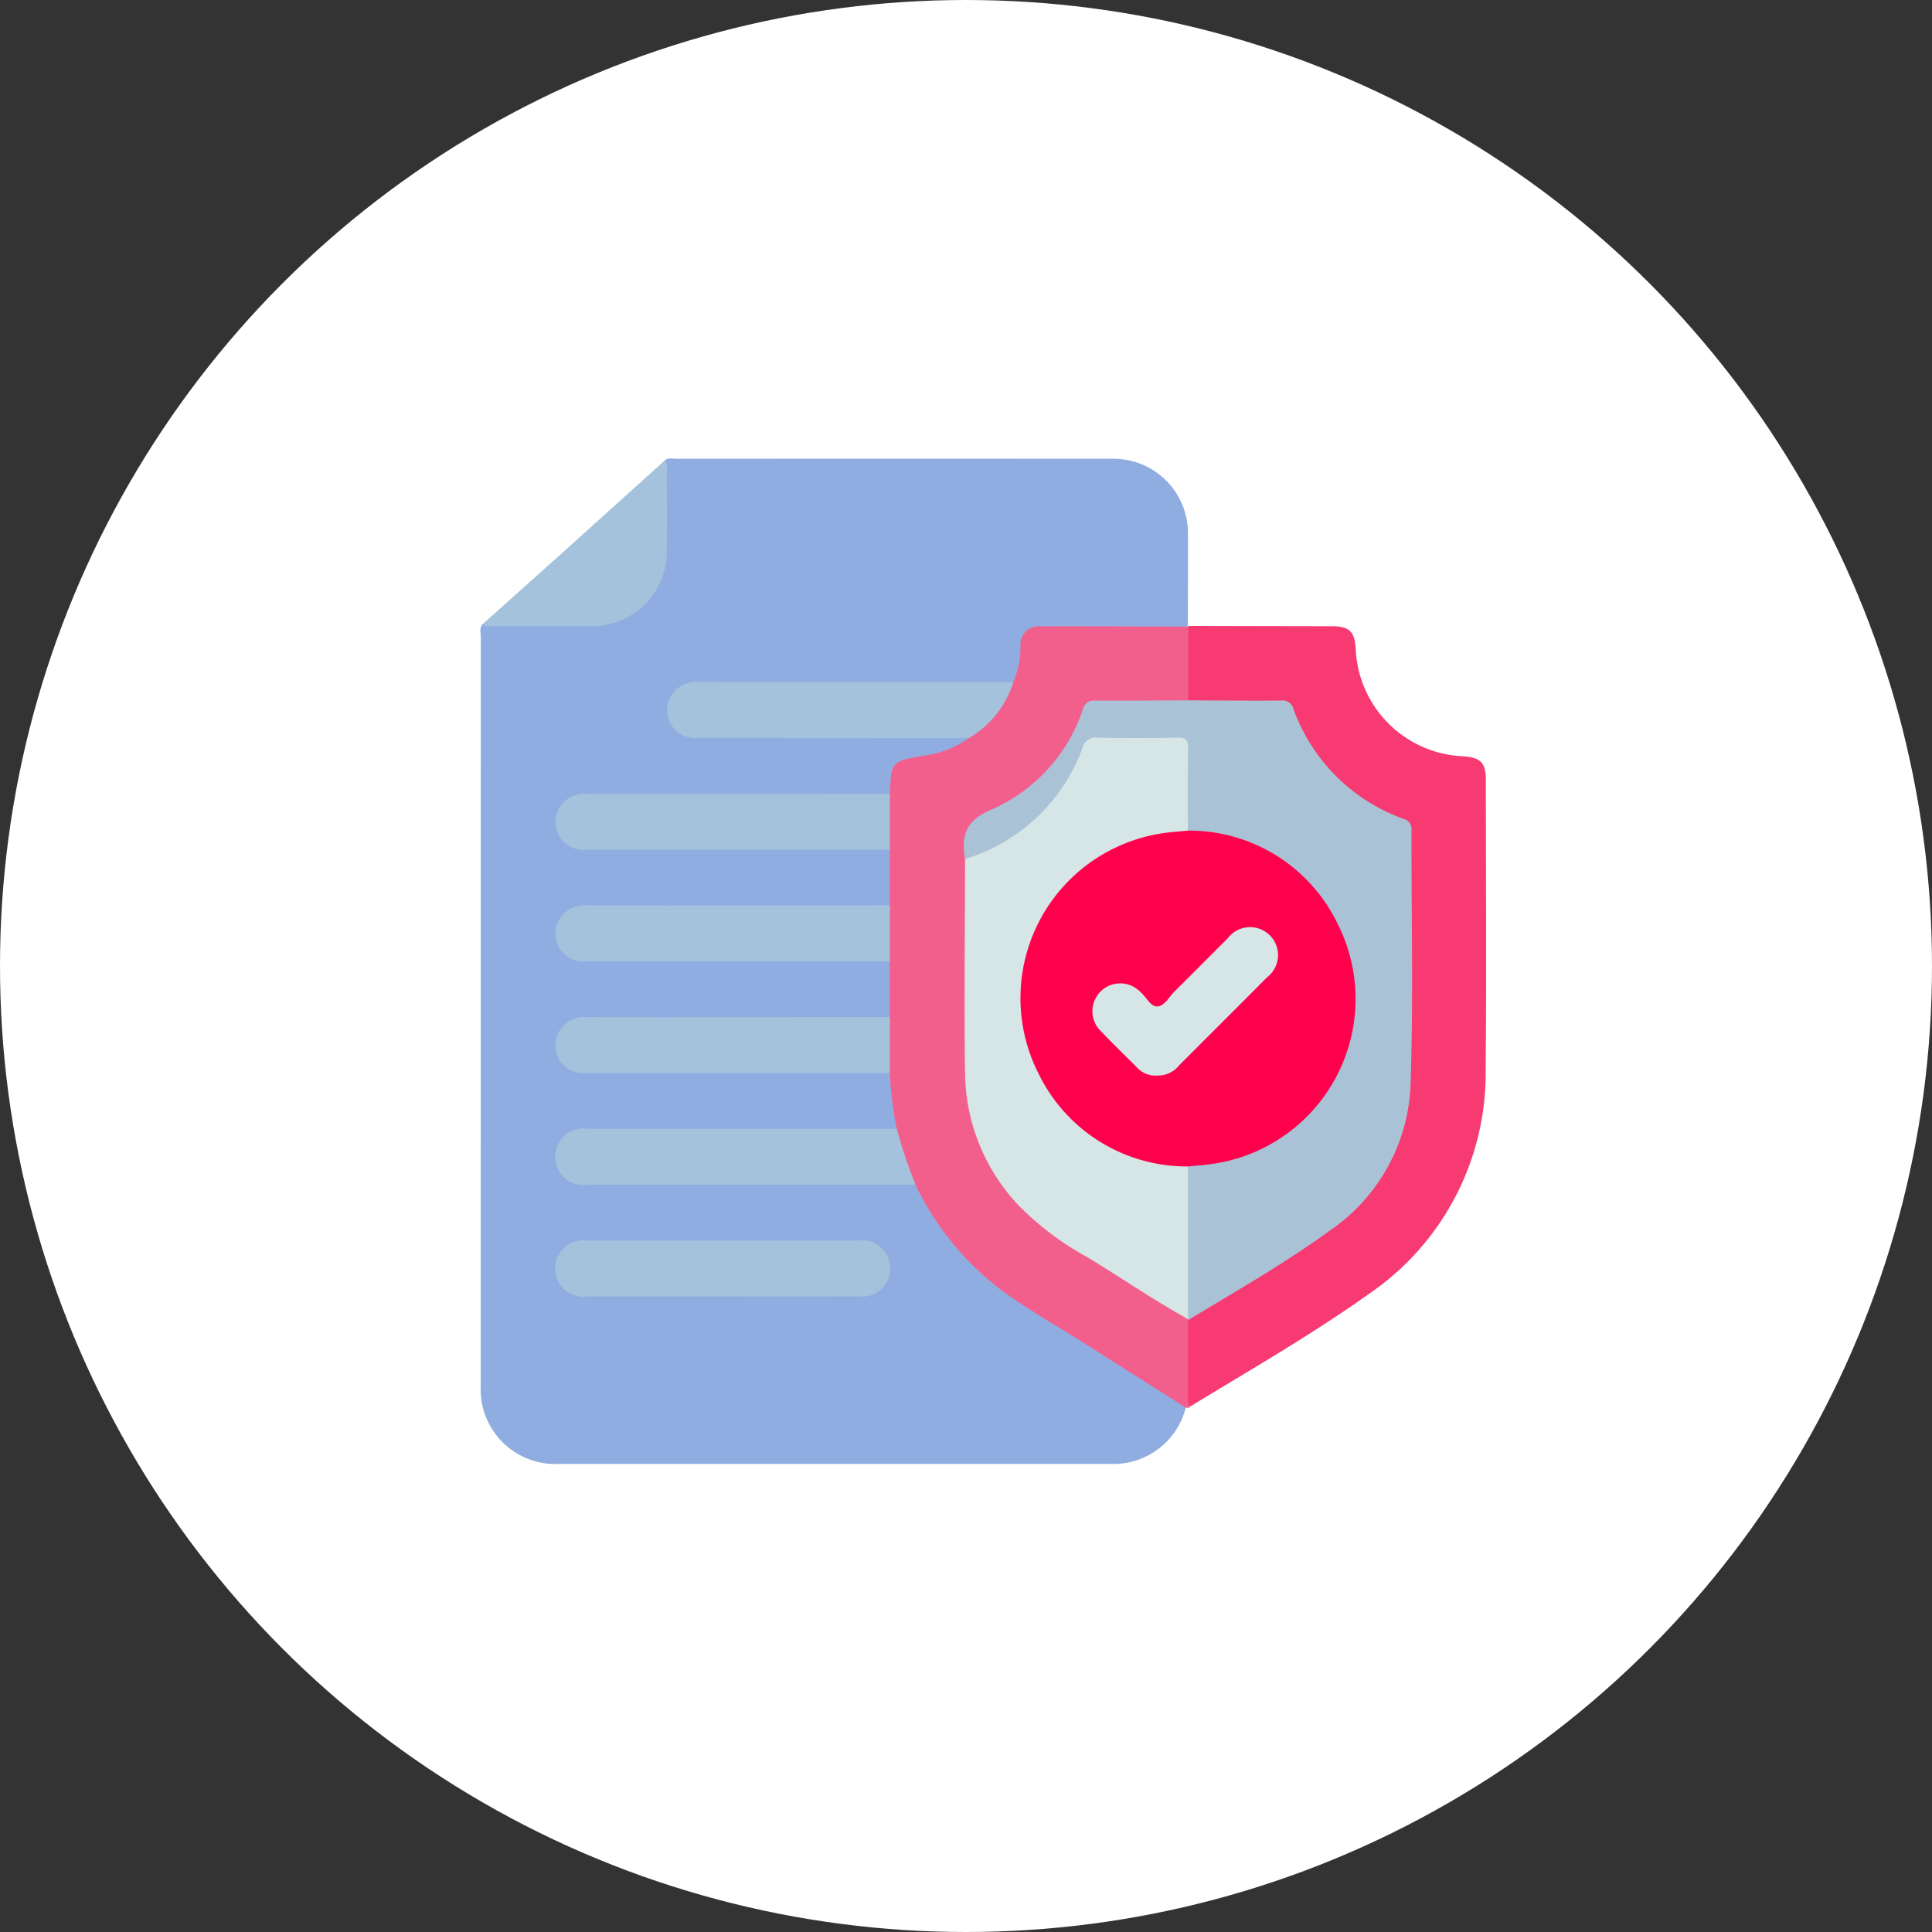 <svg xmlns="http://www.w3.org/2000/svg" width="128.734" height="128.734" viewBox="0 0 128.734 128.734">
  <rect x="0" y="0" width="128.734" height="128.734" fill="#333333" stroke="none"/>
  <g id="Grupo_124171" data-name="Grupo 124171" transform="translate(-241 10008)">
    <g id="Grupo_123823" data-name="Grupo 123823" transform="translate(-117.862 -11810.888)">
      <circle id="Elipse_6004" data-name="Elipse 6004" cx="64.367" cy="64.367" r="64.367" transform="translate(358.862 1802.888)" fill="#fff"/>
      <g id="Grupo_122285" data-name="Grupo 122285" transform="translate(390.871 1833.435)">
        <path id="Trazado_166721" data-name="Trazado 166721" d="M844.967,441.21a4.972,4.972,0,0,1-5.04,3.756H803.194a4.973,4.973,0,0,1-5.209-5.181q0-24.956.005-49.913c0-.295-.121-.625.146-.881,2.234-.151,4.471-.053,6.706-.068,3.4-.022,5.3-1.923,5.321-5.321.012-1.826-.087-3.654.061-5.479.238-.234.538-.134.81-.134q14.517-.008,29.034,0a4.965,4.965,0,0,1,5.044,5.027c0,2.039,0,4.078-.007,6.117l-.1.1a2.245,2.245,0,0,1-1.133.148c-2.647.005-5.294,0-7.941,0-1.441,0-1.617.192-1.773,1.6a2.681,2.681,0,0,1-.683,1.982,2.994,2.994,0,0,1-1.3.139q-9.449.005-18.9,0a5.992,5.992,0,0,0-1.236.061,1.569,1.569,0,0,0,.014,3.114,5.88,5.88,0,0,0,1.159.058q7.978,0,15.956,0a3.287,3.287,0,0,1,1.225.11c.418.437-.095.526-.288.638a7.163,7.163,0,0,1-3.145.944c-1.2.082-1.412.289-1.484,1.481-.02.326.033.682-.3.906a3.247,3.247,0,0,1-1.3.124q-9.057.005-18.114,0a5.252,5.252,0,0,0-1.234.075,1.563,1.563,0,0,0,0,3.081,5.662,5.662,0,0,0,1.311.076q9.057,0,18.114,0a2.141,2.141,0,0,1,1.35.211,7.65,7.65,0,0,1,.019,3.756,1.931,1.931,0,0,1-1.34.235q-9.024.01-18.048,0a9.813,9.813,0,0,0-1.084.025,1.588,1.588,0,1,0-.032,3.176,9.015,9.015,0,0,0,1.083.029q9.024,0,18.048,0a2.16,2.16,0,0,1,1.352.21,7.641,7.641,0,0,1,.021,3.757,1.921,1.921,0,0,1-1.339.236q-9.1.01-18.195.005a5.538,5.538,0,0,0-1.234.07,1.564,1.564,0,0,0,.019,3.1,5.843,5.843,0,0,0,1.235.065q9.059,0,18.117,0a2.655,2.655,0,0,1,1.292.152.843.843,0,0,1,.262.62c.116.841.207,1.686.334,2.526a.793.793,0,0,1-.114.733,2.336,2.336,0,0,1-1.285.172q-9.294.007-18.587,0a5.437,5.437,0,0,0-1.311.079,1.563,1.563,0,0,0,.021,3.08,5.4,5.4,0,0,0,1.234.072q9.8,0,19.594,0a7.966,7.966,0,0,1,1.312.047.952.952,0,0,1,.679.575,20.874,20.874,0,0,0,8.423,8.48c2.933,1.716,5.778,3.581,8.654,5.393C844.672,440.757,844.985,440.843,844.967,441.21Z" transform="translate(-797.963 -377.968)" fill="#90ade1"/>
        <path id="Trazado_166722" data-name="Trazado 166722" d="M1024.95,431.942l9.605.019c1.147,0,1.509.35,1.577,1.5a7.484,7.484,0,0,0,7.172,7.167c1.155.076,1.5.433,1.5,1.583,0,6.4.049,12.81-.013,19.214a17.787,17.787,0,0,1-7.744,15c-3.816,2.721-7.9,5.061-11.9,7.5-.349-.027-.393-.313-.4-.553a39.388,39.388,0,0,1,.063-5.047,2.7,2.7,0,0,1,1.169-.976c2.489-1.573,5.009-3.1,7.479-4.7a13.232,13.232,0,0,0,6.08-9.474,7.939,7.939,0,0,0,.092-1.234c0-5.244-.017-10.489.017-15.733a1.367,1.367,0,0,0-1-1.478,12.154,12.154,0,0,1-6.681-6.765,1.17,1.17,0,0,0-1.275-.845c-1.6.03-3.2.018-4.8,0-.372,0-.793.085-1.052-.322a25.6,25.6,0,0,1-.078-4.348.661.661,0,0,1,.224-.473Z" transform="translate(-977.807 -420.78)" fill="#f83a72"/>
        <path id="Trazado_166723" data-name="Trazado 166723" d="M948.75,432.083l-.01,4.911c-.282.32-.666.227-1.015.23-1.6.012-3.2.02-4.8,0a1.035,1.035,0,0,0-1.114.731,12.909,12.909,0,0,1-4.376,5.6,13.281,13.281,0,0,1-2.653,1.426,1.015,1.015,0,0,0-.727,1.116c.032.488.012.98.008,1.47,0,4.541-.012,9.081,0,13.622a13.337,13.337,0,0,0,6.525,11.764c2.47,1.6,4.98,3.127,7.476,4.682a1.676,1.676,0,0,1,.644.541c.008.042.016.084.025.126,0,1.647-.006,3.294,0,4.941,0,.27-.1.576.178.789-.078.143-.207.105-.329.09q-3.325-2.107-6.648-4.217c-1.867-1.192-3.805-2.273-5.6-3.582a19.224,19.224,0,0,1-5.761-7.053,6.47,6.47,0,0,1-1.253-3.723,28.038,28.038,0,0,1-.459-3.715,6.545,6.545,0,0,1,0-3.725v-3.717a6.616,6.616,0,0,1,0-3.725v-3.717a6.616,6.616,0,0,1,0-3.726c.107-2.158.107-2.156,2.234-2.534a6.8,6.8,0,0,0,3.047-1.179c.124-.34.443-.5.7-.705a12,12,0,0,0,2.253-3.02,6.15,6.15,0,0,0,.479-2.4,1.2,1.2,0,0,1,1.291-1.317C942.161,432.057,945.455,432.074,948.75,432.083Z" transform="translate(-901.584 -420.876)" fill="#f35f8c"/>
        <path id="Trazado_166724" data-name="Trazado 166724" d="M810.89,378.72c.243.2.158.474.159.721.006,1.779.01,3.558,0,5.337a4.979,4.979,0,0,1-4.953,4.964c-2.191.01-4.383,0-6.574,0-.246,0-.523.091-.722-.153q2.554-2.286,5.107-4.573Q807.4,381.872,810.89,378.72Z" transform="translate(-798.628 -378.565)" fill="#a4c2db"/>
        <path id="Trazado_166725" data-name="Trazado 166725" d="M844.828,593.963a31.5,31.5,0,0,0,1.253,3.723q-10.922,0-21.844,0a1.881,1.881,0,1,1-.013-3.719Q834.526,593.963,844.828,593.963Z" transform="translate(-817.081 -549.296)" fill="#a4c2db"/>
        <path id="Trazado_166726" data-name="Trazado 166726" d="M844.355,485.993v3.726q-10.106,0-20.212,0a1.853,1.853,0,0,1-1.921-2.566,1.915,1.915,0,0,1,1.921-1.158c3.769.013,7.538.006,11.307.005Z" transform="translate(-817.071 -463.651)" fill="#a4c2db"/>
        <path id="Trazado_166727" data-name="Trazado 166727" d="M844.355,521.982v3.725q-10.106,0-20.212,0a1.854,1.854,0,0,1-1.921-2.567,1.915,1.915,0,0,1,1.921-1.158c3.769.013,7.538.006,11.307.005Z" transform="translate(-817.071 -492.198)" fill="#a4c2db"/>
        <path id="Trazado_166728" data-name="Trazado 166728" d="M844.356,557.972q0,1.862,0,3.725-10.107,0-20.214,0a1.854,1.854,0,0,1-1.925-2.564,1.913,1.913,0,0,1,1.92-1.16c3.666.013,7.332.005,11,.005Z" transform="translate(-817.072 -520.746)" fill="#a4c2db"/>
        <path id="Trazado_166729" data-name="Trazado 166729" d="M881.126,450.007a6.634,6.634,0,0,1-2.949,3.726q-9.026,0-18.053-.009a1.854,1.854,0,0,1-1.92-2.569A1.919,1.919,0,0,1,860.129,450c3.719.013,7.438.005,11.157.006Z" transform="translate(-845.612 -435.104)" fill="#a4c2db"/>
        <path id="Trazado_166730" data-name="Trazado 166730" d="M833.217,633.691q-4.49,0-8.979,0a1.881,1.881,0,1,1-.018-3.719q9.018,0,18.035,0a1.876,1.876,0,1,1,.018,3.718Q837.745,633.7,833.217,633.691Z" transform="translate(-817.082 -577.856)" fill="#a4c2db"/>
        <path id="Trazado_166731" data-name="Trazado 166731" d="M953.808,466.482c-.26-1.57.043-2.594,1.8-3.307a11.124,11.124,0,0,0,6.054-6.671.75.75,0,0,1,.831-.58c2.059.014,4.119-.006,6.178-.014,2.065.008,4.13.028,6.195.014a.743.743,0,0,1,.831.579,12.166,12.166,0,0,0,7.315,7.3.7.7,0,0,1,.545.774c-.012,5.6.127,11.21-.057,16.807a12.316,12.316,0,0,1-5.3,9.8c-3.037,2.215-6.319,4.076-9.533,6.03v-.069a1.281,1.281,0,0,1-.244-.8c-.007-2.937-.024-5.874.01-8.811a1.438,1.438,0,0,1,.062-.379c.158-.445.559-.391.907-.424a11.357,11.357,0,0,0,7.4-3.616,11.054,11.054,0,0,0-.06-14.733,11.352,11.352,0,0,0-7.346-3.553c-.278-.026-.575.006-.8-.222a2.006,2.006,0,0,1-.142-1.058c-.008-1.391-.011-2.782,0-4.173,0-.519-.2-.75-.727-.748-1.674.009-3.348.015-5.022,0-.683-.007-.835.473-1.036.955a12.493,12.493,0,0,1-6.406,6.606C954.818,466.4,954.357,466.711,953.808,466.482Z" transform="translate(-921.515 -439.792)" fill="#a9c2d6"/>
        <path id="Trazado_166732" data-name="Trazado 166732" d="M968.855,496.53q0,5.087.006,10.175c-2.325-1.289-4.515-2.8-6.785-4.172a19.486,19.486,0,0,1-4.547-3.45A13.048,13.048,0,0,1,954,490.3c-.064-4.753,0-9.507,0-14.261a12.035,12.035,0,0,0,7.827-7.4.892.892,0,0,1,1.006-.68q2.666.046,5.332,0c.537-.009.713.156.7.7-.03,1.829-.013,3.658-.014,5.487a3.047,3.047,0,0,1-1.627.358,10.957,10.957,0,0,0-1.363,21.376,20.3,20.3,0,0,0,2.285.408C968.4,496.335,968.676,496.283,968.855,496.53Z" transform="translate(-921.707 -449.353)" fill="#d6e5e5"/>
        <path id="Trazado_166733" data-name="Trazado 166733" d="M983.066,520.268a10.989,10.989,0,0,1-9.979-6.233,11.106,11.106,0,0,1,8.441-15.991c.51-.07,1.025-.1,1.538-.154a10.976,10.976,0,0,1,9.971,6.206,11.1,11.1,0,0,1-8.437,16.015C984.091,520.181,983.578,520.217,983.066,520.268Z" transform="translate(-935.918 -473.091)" fill="#ff004c"/>
        <path id="Trazado_166734" data-name="Trazado 166734" d="M999.388,538.863a1.687,1.687,0,0,1-1.36-.533c-.8-.8-1.617-1.594-2.4-2.41a1.855,1.855,0,1,1,2.558-2.688l.058.052c.39.329.678.992,1.128.975.491-.019.8-.66,1.186-1.036,1.177-1.158,2.333-2.336,3.507-3.5a1.863,1.863,0,1,1,2.626,2.593c-1.944,1.959-3.9,3.9-5.851,5.858A1.8,1.8,0,0,1,999.388,538.863Z" transform="translate(-954.272 -497.743)" fill="#d6e5e5"/>
      </g>
    </g>
  </g>
</svg>
